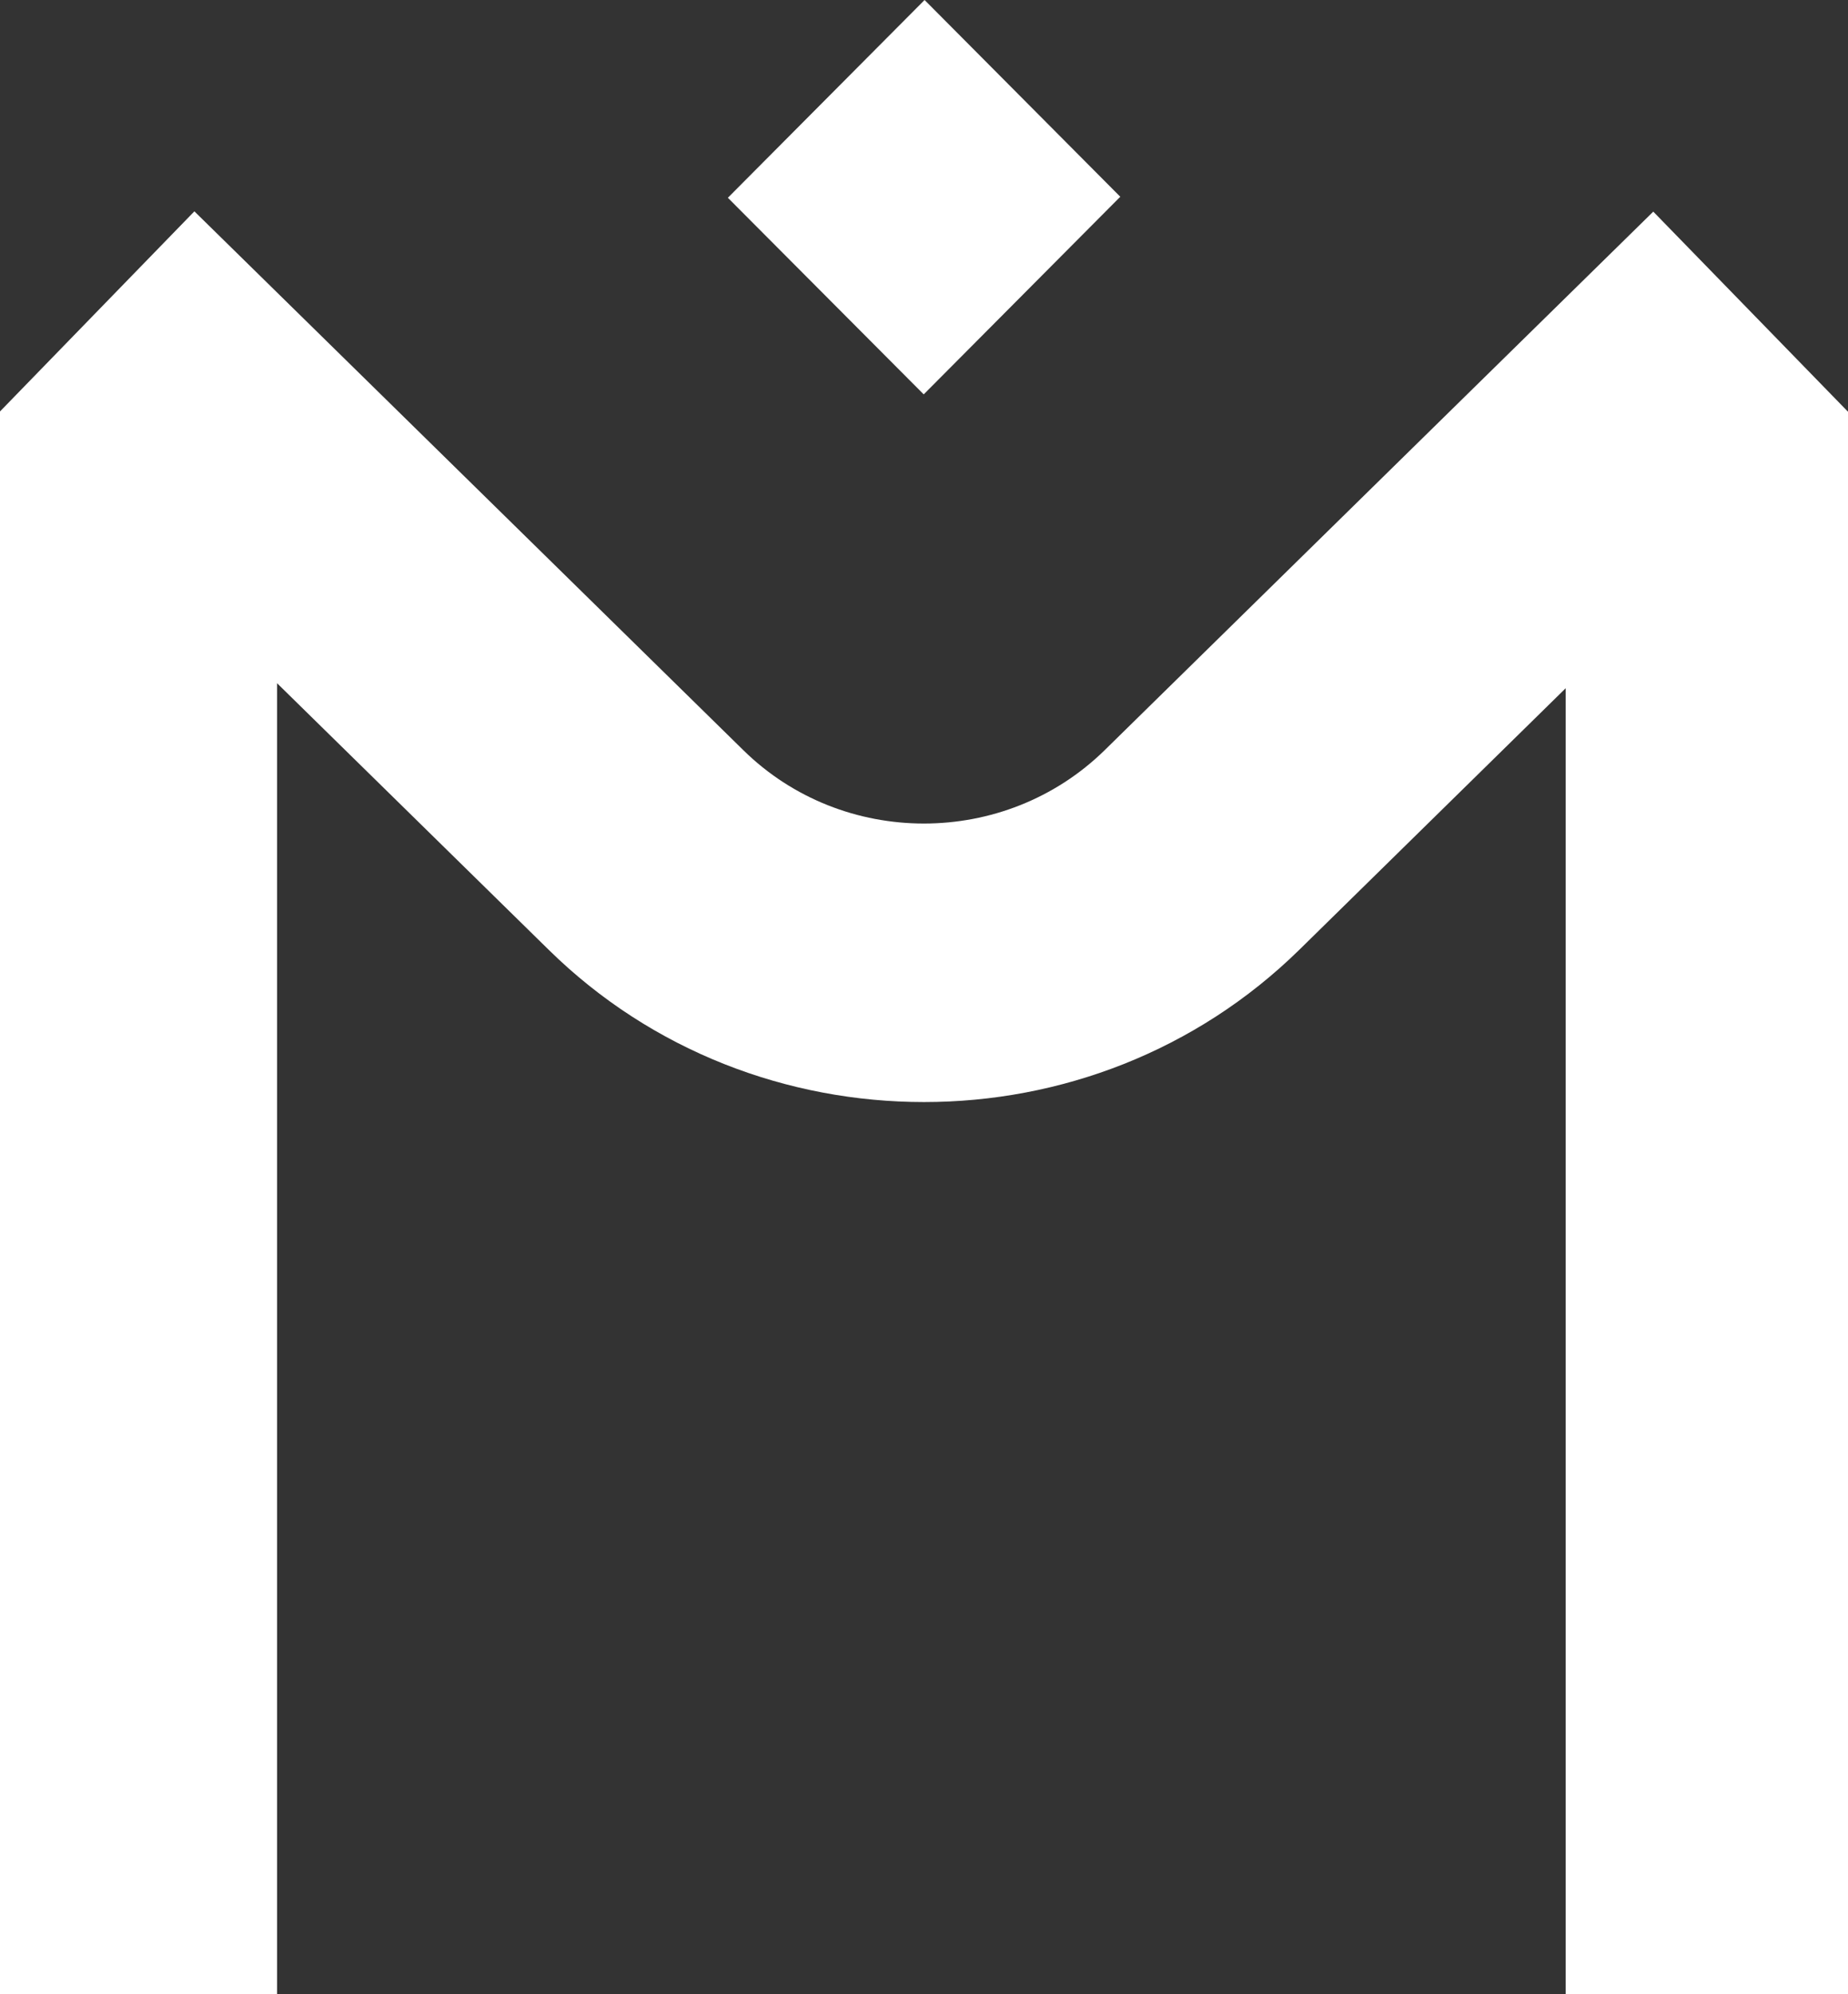 <svg width="38" height="41" viewBox="0 0 38 41" fill="none" xmlns="http://www.w3.org/2000/svg">
<rect x="0" y="0" width="38" height="41" fill="#333333" stroke="none"/>
<path d="M23.033 4.042L19.012 0L14.967 4.066L18.994 8.108L23.039 4.042H23.033ZM37.994 8.459L33.996 4.351L22.716 15.422C20.664 17.434 17.33 17.434 15.284 15.422L3.997 4.345L0 8.459V41H5.697V14.046L11.28 19.524C13.405 21.615 16.205 22.657 19 22.657C21.795 22.657 24.589 21.615 26.72 19.524L32.195 14.149V40.994H38V8.459H37.994Z" fill="white"/>
</svg>
